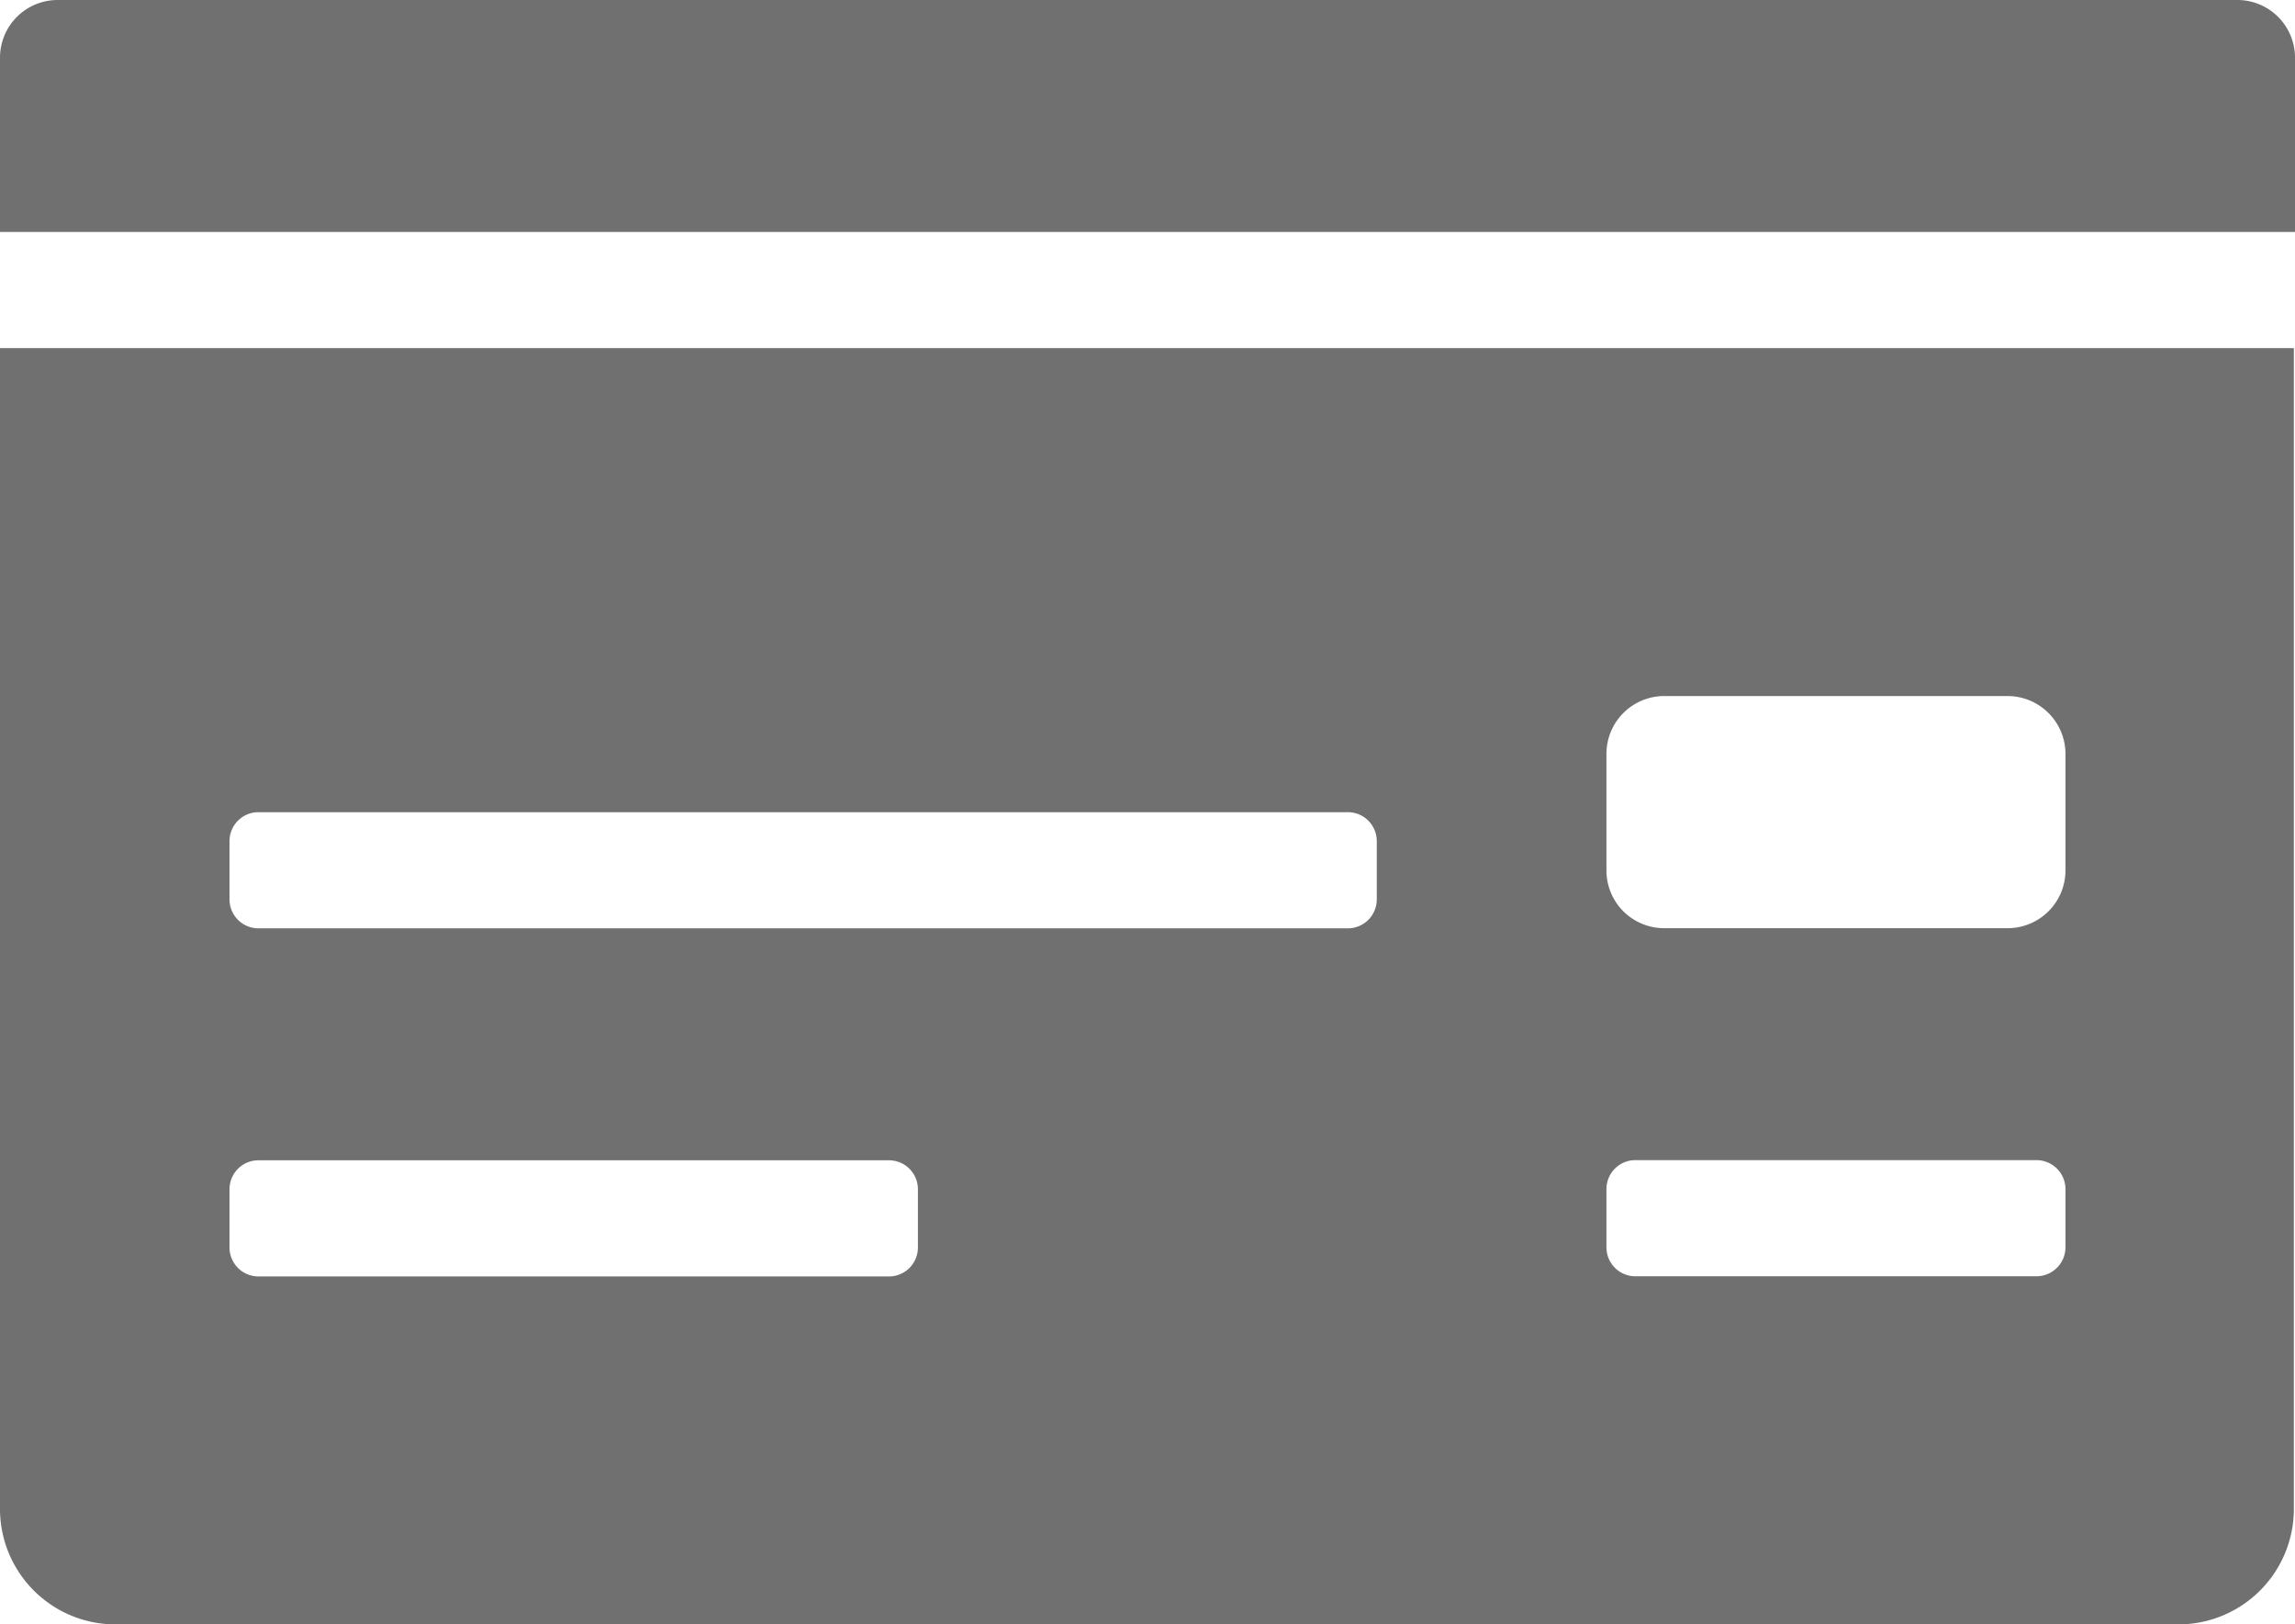 <svg xmlns="http://www.w3.org/2000/svg" viewBox="0 0 141.29 100"><defs><style>.cls-1{fill:#707070;}</style></defs><title>Debit card 1</title><g id="Layer_2" data-name="Layer 2"><g id="Recieved_Inheritance" data-name="Recieved Inheritance"><path id="Icon_awesome-money-check" data-name="Icon awesome-money-check" class="cls-1" d="M0,92.85A7.11,7.11,0,0,0,7,100H134.22a7.11,7.11,0,0,0,7-7.15V21.43H0ZM98.9,46.42a3.56,3.56,0,0,1,3.53-3.57h21.19a3.57,3.57,0,0,1,3.54,3.57v7.15a3.56,3.56,0,0,1-3.54,3.57H102.43a3.55,3.55,0,0,1-3.53-3.57Zm0,26.79a1.78,1.78,0,0,1,1.77-1.79h24.72a1.79,1.79,0,0,1,1.77,1.79h0v3.57a1.79,1.79,0,0,1-1.77,1.79H100.67a1.78,1.78,0,0,1-1.77-1.79h0ZM14.13,51.79A1.78,1.78,0,0,1,15.89,50H83a1.78,1.78,0,0,1,1.76,1.79h0v3.57A1.78,1.78,0,0,1,83,57.15H15.89a1.78,1.78,0,0,1-1.76-1.79h0Zm0,21.43a1.78,1.78,0,0,1,1.76-1.79H54.75a1.78,1.78,0,0,1,1.76,1.79h0v3.57a1.78,1.78,0,0,1-1.76,1.79H15.89a1.78,1.78,0,0,1-1.76-1.79h0ZM137.76,0H3.53A3.55,3.55,0,0,0,0,3.57V14.28H141.29V3.57A3.55,3.55,0,0,0,137.76,0Z"/></g></g></svg>